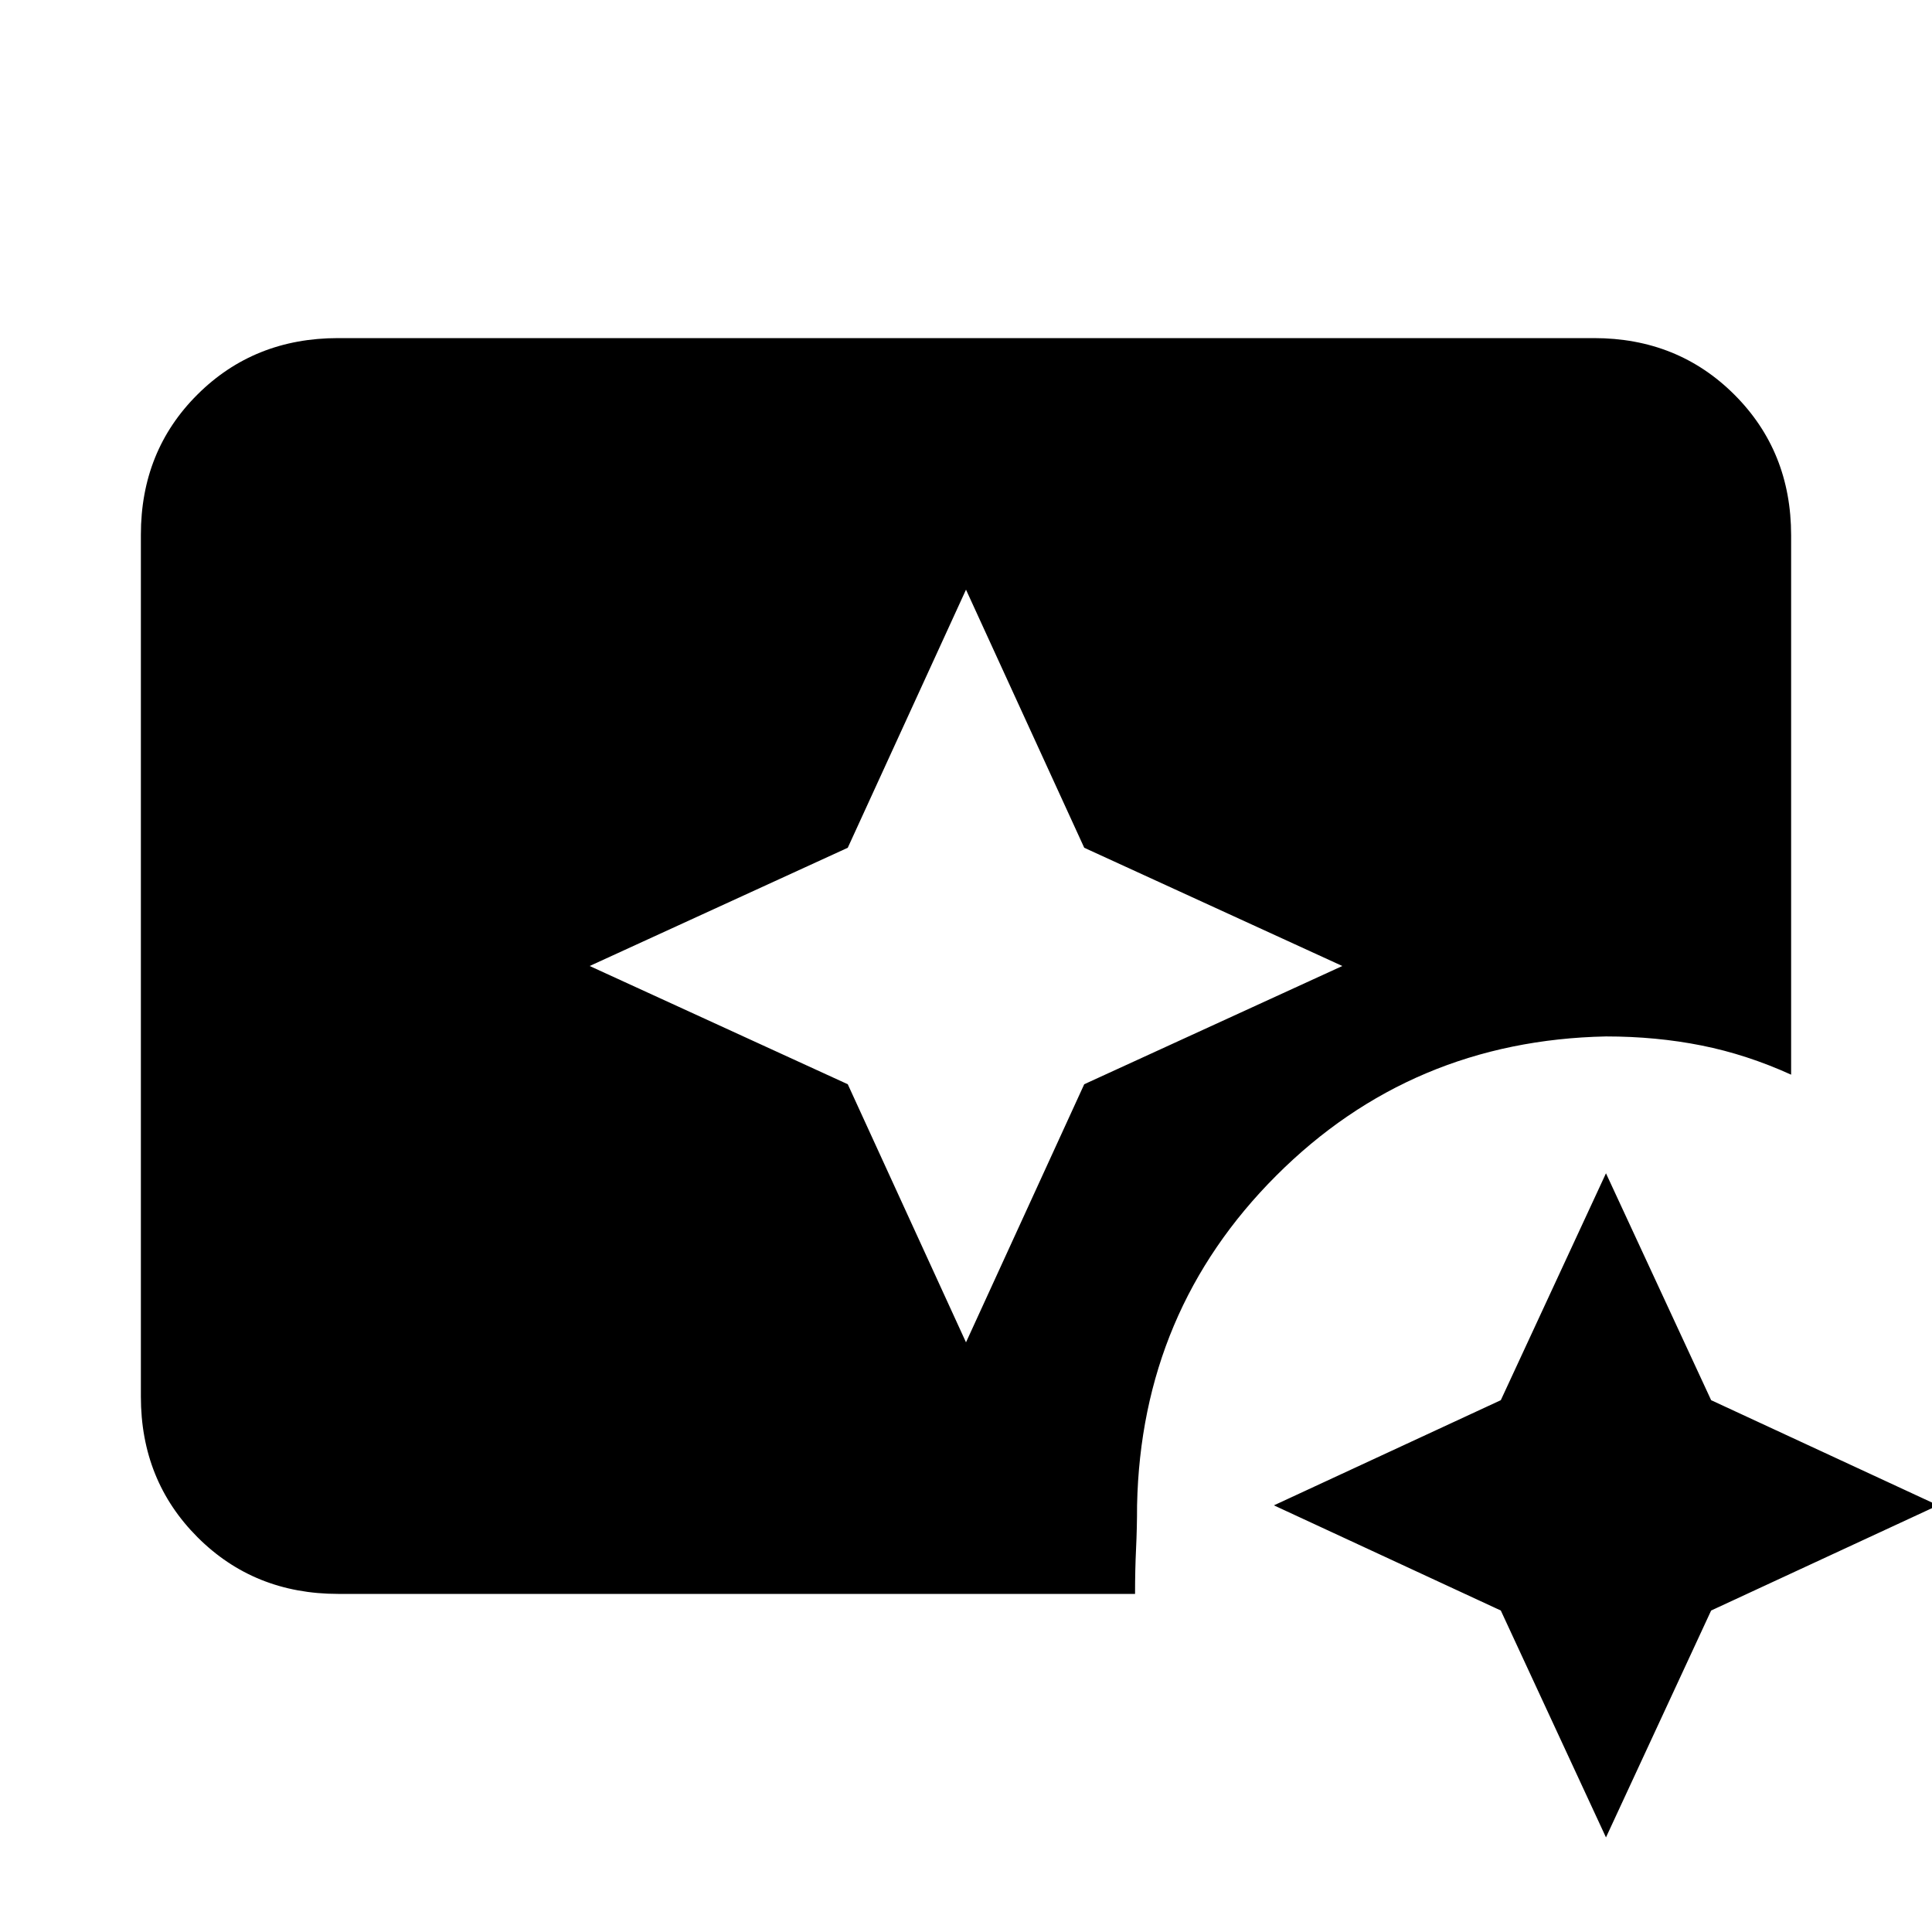 <svg xmlns="http://www.w3.org/2000/svg" height="20" viewBox="0 96 960 960" width="20"><path d="m798 1009-52.257-112.743L633 844l112.743-52.257L798 679l52.257 112.743L963 844l-112.743 52.257L798 1009ZM480 763l58.75-128.25L667 576l-128.25-58.75L480 389l-58.75 128.25L293 576l128.25 58.75L480 763ZM168 888q-41.7 0-69.85-28.162Q70 831.676 70 789.96V361.717Q70 320 98.15 292T168 264h624q41.7 0 69.85 28.15Q890 320.3 890 362v268q-22-10-44.5-14.5T798 611q-96.68 2-163.84 69.16T565 844q0 11.156-.5 21.578Q564 876 564 888H168Z"/></svg>